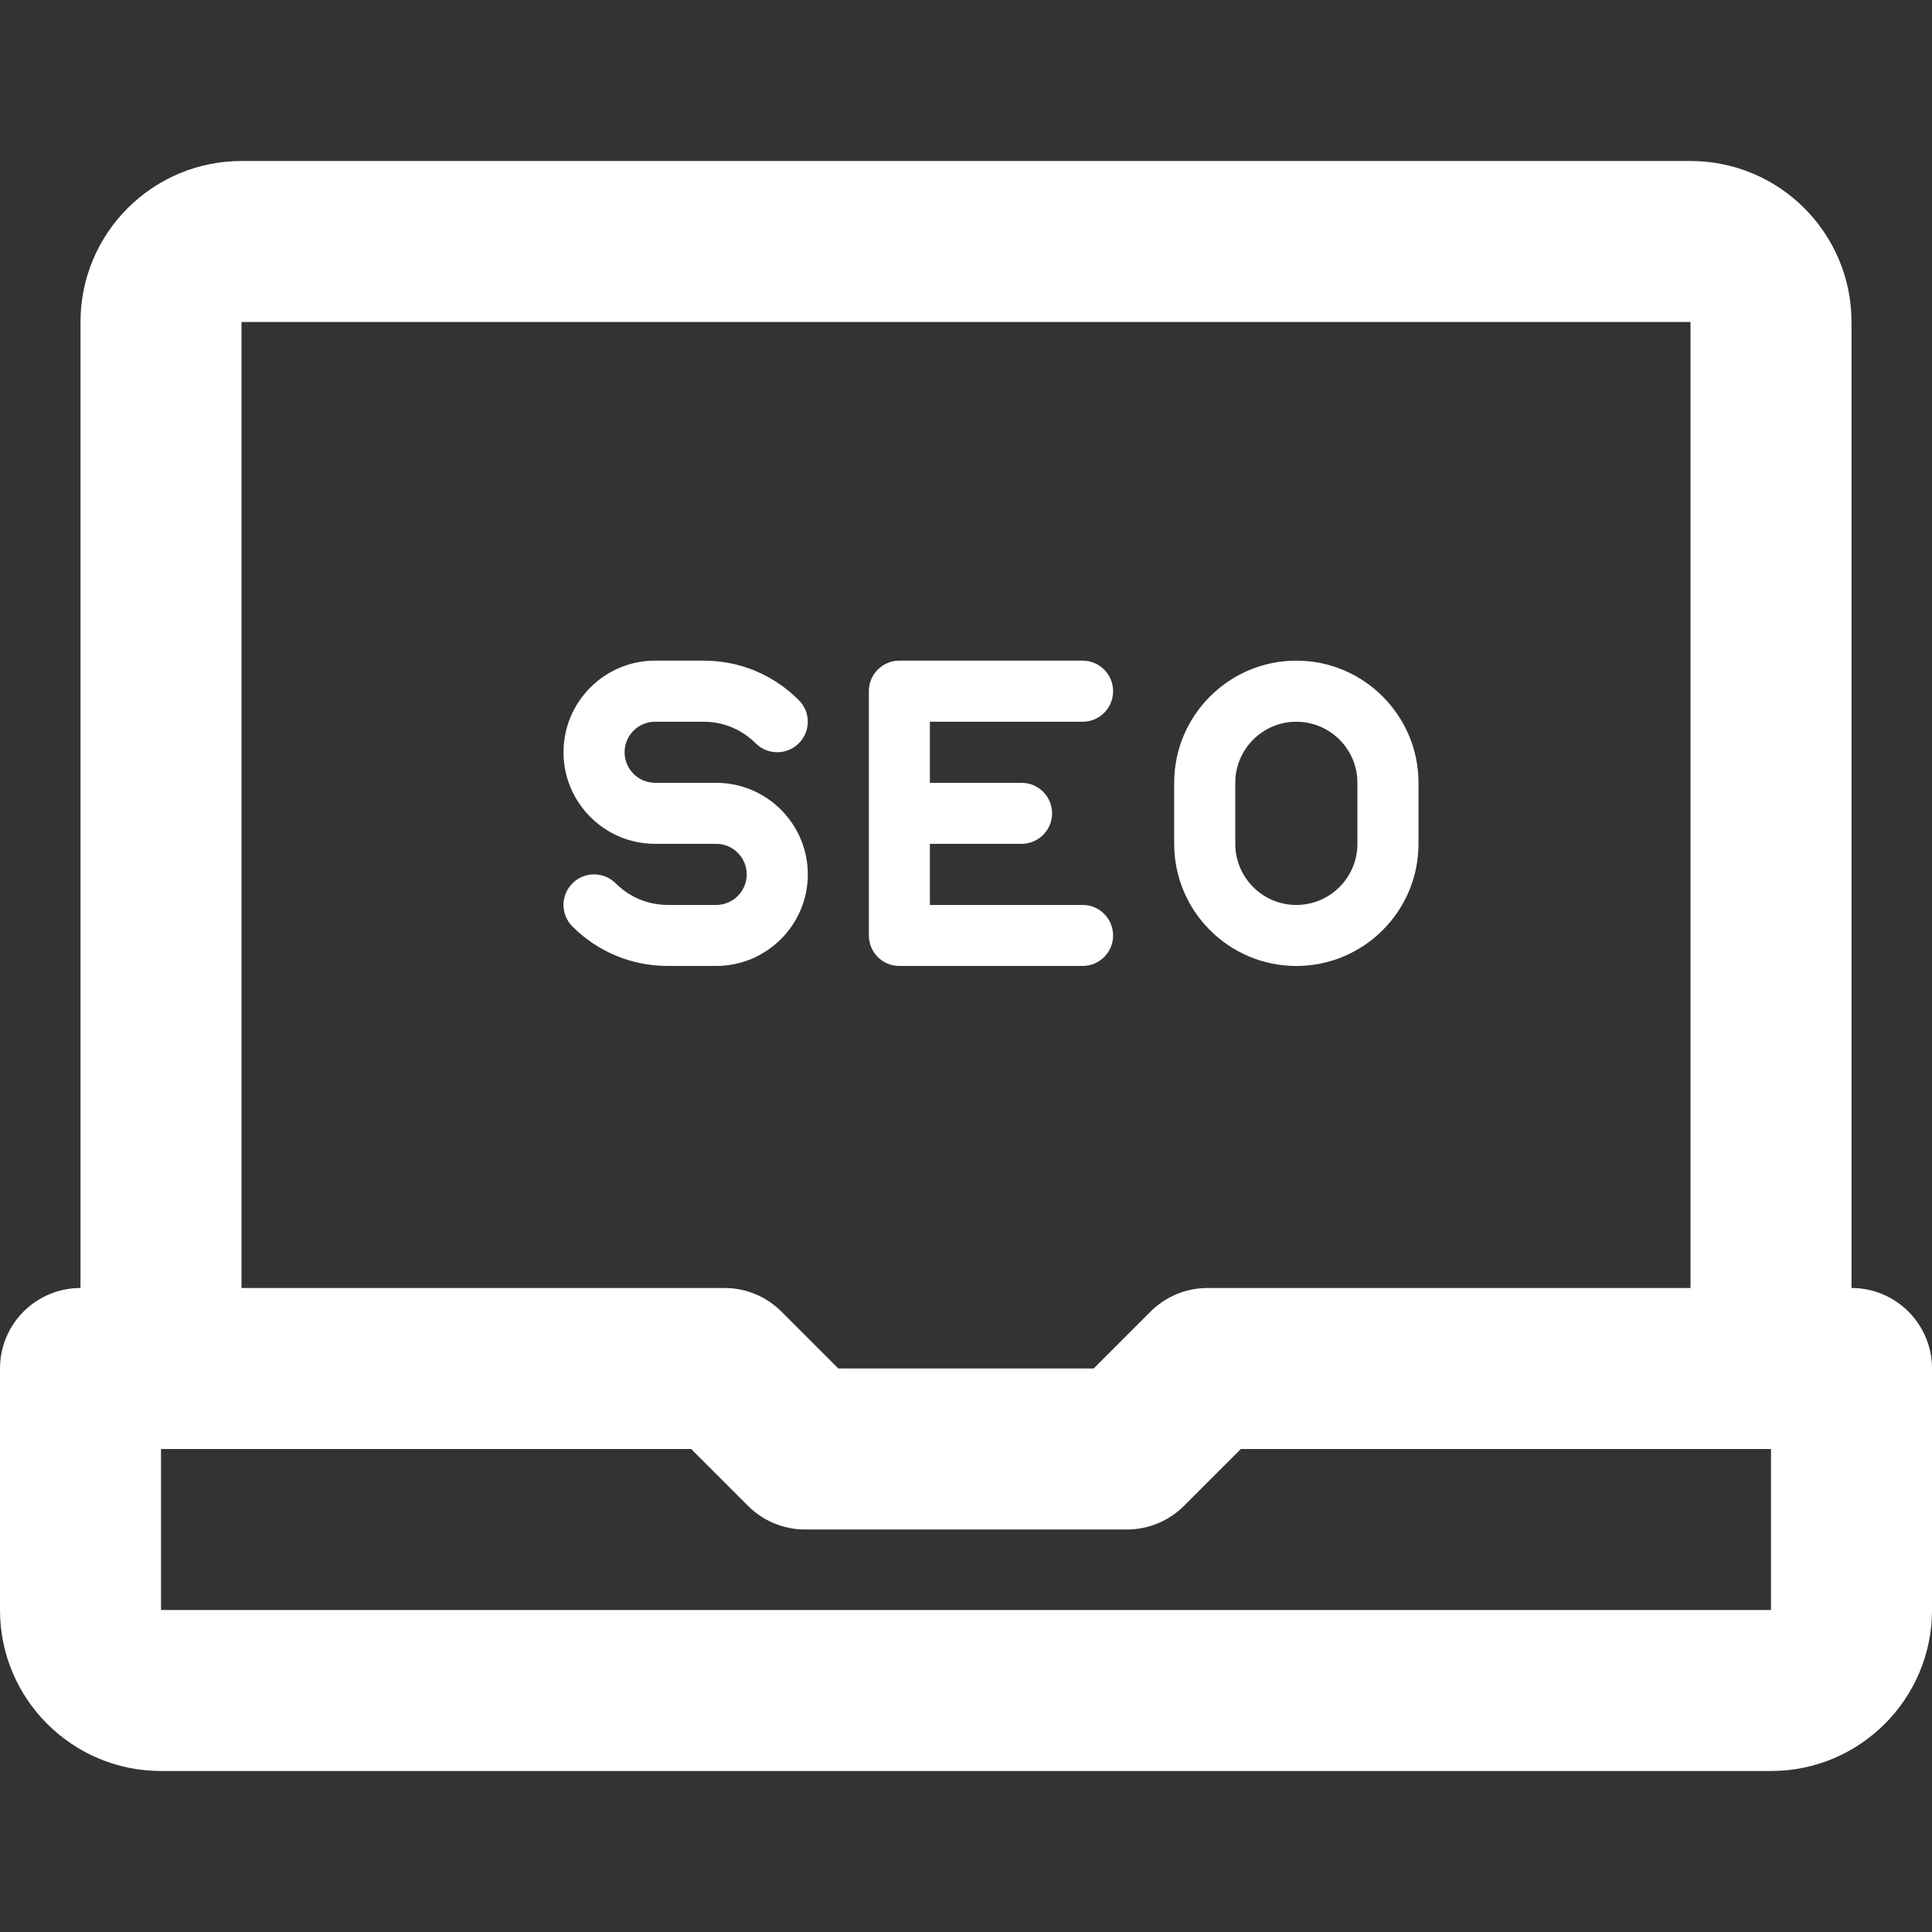 <?xml version="1.0" encoding="iso-8859-1"?>
<!-- Uploaded to: SVG Repo, www.svgrepo.com, Generator: SVG Repo Mixer Tools -->
<svg fill="#fff" height="800px" width="800px" version="1.1" id="Layer_1" xmlns="http://www.w3.org/2000/svg" xmlns:xlink="http://www.w3.org/1999/xlink" 
	 viewBox="0 0 512 512" xml:space="preserve">
<rect x="0" y="0" width="512" height="512" fill="#333333" stroke="none"/>
<g>
	<g>
		<g>
			<path d="M490.667,341.333v-256c0-23.558-19.109-42.667-42.667-42.667H64c-23.558,0-42.667,19.109-42.667,42.667v256
				C9.551,341.333,0,350.885,0,362.667v64c0,23.558,19.109,42.667,42.667,42.667h426.667c23.558,0,42.667-19.109,42.667-42.667v-64
				C512,350.885,502.449,341.333,490.667,341.333z M64,85.333h384v256H320c-5.658,0-11.084,2.248-15.085,6.248l-15.085,15.085
				h-67.66l-15.085-15.085c-4.001-4.001-9.427-6.248-15.085-6.248H64V85.333z M469.333,426.667H42.667V384h140.497l15.085,15.085
				c4.001,4.001,9.427,6.248,15.085,6.248h85.333c5.658,0,11.084-2.248,15.085-6.248L328.837,384h140.497V426.667z"/>
			<path d="M214.078,231.733c0-13.397-10.901-24.277-24.277-24.277h-8.107h-8.085c-4.459,0-8.085-3.648-8.085-8.107
				c0-4.459,3.627-8.085,8.085-8.085h12.843c5.205,0,10.112,2.027,13.803,5.717c3.157,3.157,8.277,3.157,11.435,0
				c3.179-3.157,3.179-8.277,0-11.435c-6.741-6.763-15.701-10.475-25.237-10.475h-12.843c-13.397,0-24.277,10.901-24.277,24.277
				c0,13.397,10.88,24.277,24.277,24.277h8.085h8.107c4.459,0,8.085,3.627,8.085,8.107c0,4.459-3.627,8.085-8.085,8.085h-12.843
				c-5.205,0-10.112-2.027-13.803-5.739c-3.179-3.136-8.299-3.157-11.456,0.021c-3.157,3.157-3.157,8.277,0,11.435
				c6.763,6.741,15.723,10.453,25.259,10.453h12.843C203.177,255.989,214.078,245.109,214.078,231.733z"/>
			<path d="M238.342,255.989h48.555c4.48,0,8.085-3.605,8.085-8.085c0-4.459-3.605-8.085-8.085-8.085h-40.469v-16.192h24.277
				c4.48,0,8.107-3.627,8.107-8.085c0-4.48-3.627-8.085-8.107-8.085h-24.277v-16.192h40.469c4.48,0,8.085-3.627,8.085-8.085
				c0-4.48-3.605-8.107-8.085-8.107h-48.555c-4.48,0-8.085,3.627-8.085,8.107v64.725
				C230.257,252.384,233.862,255.989,238.342,255.989z"/>
			<path d="M343.533,255.994c17.856,0,32.384-14.507,32.384-32.363v-16.192c0-17.835-14.528-32.363-32.384-32.363
				c-17.835,0-32.363,14.528-32.363,32.363v16.192C311.17,241.487,325.698,255.994,343.533,255.994z M327.362,207.439
				c0-8.917,7.253-16.171,16.171-16.171c8.939,0,16.192,7.253,16.192,16.171v16.192c0,8.917-7.253,16.192-16.192,16.192
				c-8.917,0-16.171-7.275-16.171-16.192V207.439z"/>
		</g>
	</g>
</g>
</svg>